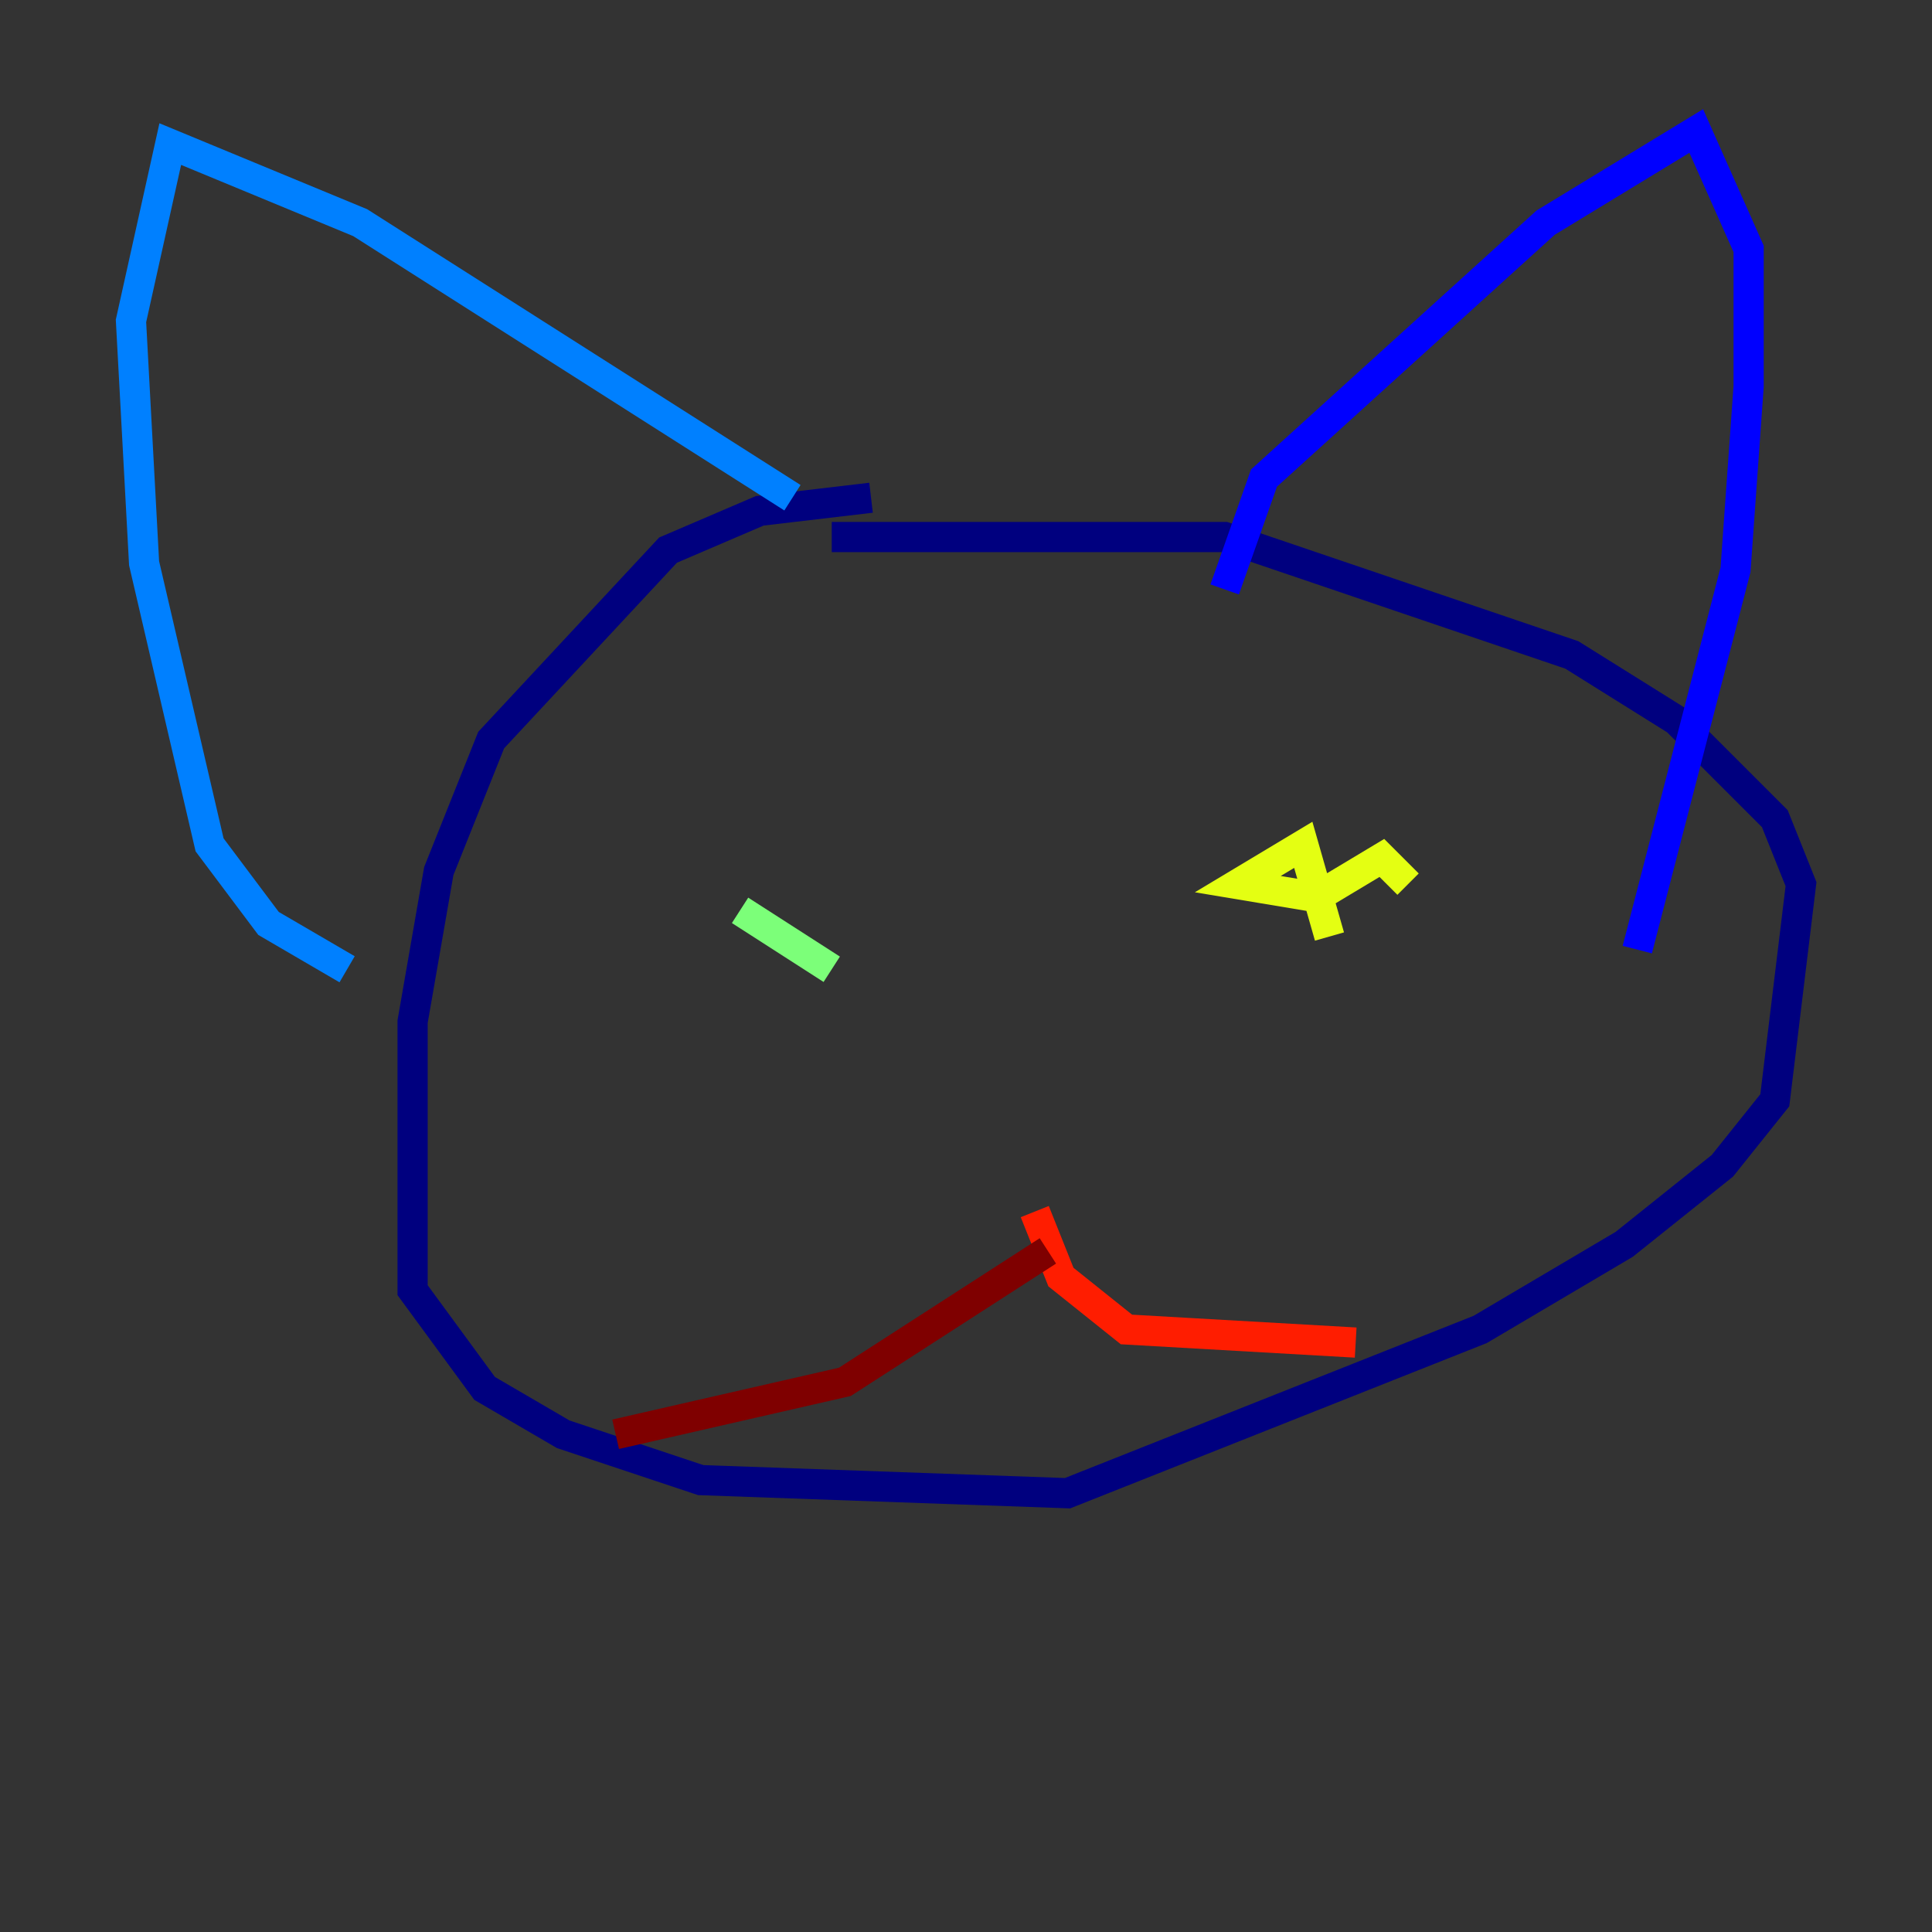 <?xml version="1.0" encoding="utf-8" ?>
<svg baseProfile="tiny" height="128" version="1.2" viewBox="0,0,128,128" width="128" xmlns="http://www.w3.org/2000/svg" xmlns:ev="http://www.w3.org/2001/xml-events" xmlns:xlink="http://www.w3.org/1999/xlink"><rect x="0" y="0" width="128" height="128" fill="#333333" stroke="none"/><defs /><polyline fill="none" points="57.709,32.976 50.332,33.844 44.258,36.447 32.542,49.031 29.071,57.709 27.336,67.688 27.336,85.478 32.108,91.986 37.315,95.024 46.427,98.061 70.725,98.929 98.061,88.081 107.607,82.441 114.115,77.234 117.586,72.895 119.322,58.576 117.586,54.237 111.078,47.729 104.136,43.39 81.139,35.58 55.105,35.58" stroke="#00007f" stroke-width="2" /><polyline fill="none" points="81.139,39.051 83.742,31.675 102.4,14.752 112.38,8.678 115.851,16.488 115.851,25.6 114.983,37.749 108.475,62.915" stroke="#0000ff" stroke-width="2" /><polyline fill="none" points="52.502,32.976 23.864,14.752 11.281,9.546 8.678,21.261 9.546,37.315 13.885,55.973 17.79,61.18 22.997,64.217" stroke="#0080ff" stroke-width="2" /><polyline fill="none" points="52.502,59.444 52.502,59.444" stroke="#15ffe1" stroke-width="2" /><polyline fill="none" points="49.031,60.312 55.105,64.217" stroke="#7cff79" stroke-width="2" /><polyline fill="none" points="88.081,62.047 86.346,55.973 82.007,58.576 87.214,59.444 91.552,56.841 93.288,58.576" stroke="#e4ff12" stroke-width="2" /><polyline fill="none" points="64.217,81.139 64.217,81.139" stroke="#ff9400" stroke-width="2" /><polyline fill="none" points="68.556,80.271 70.291,84.61 74.63,88.081 89.817,88.949" stroke="#ff1d00" stroke-width="2" /><polyline fill="none" points="69.424,82.875 55.973,91.552 40.786,95.024" stroke="#7f0000" stroke-width="2" /></svg>